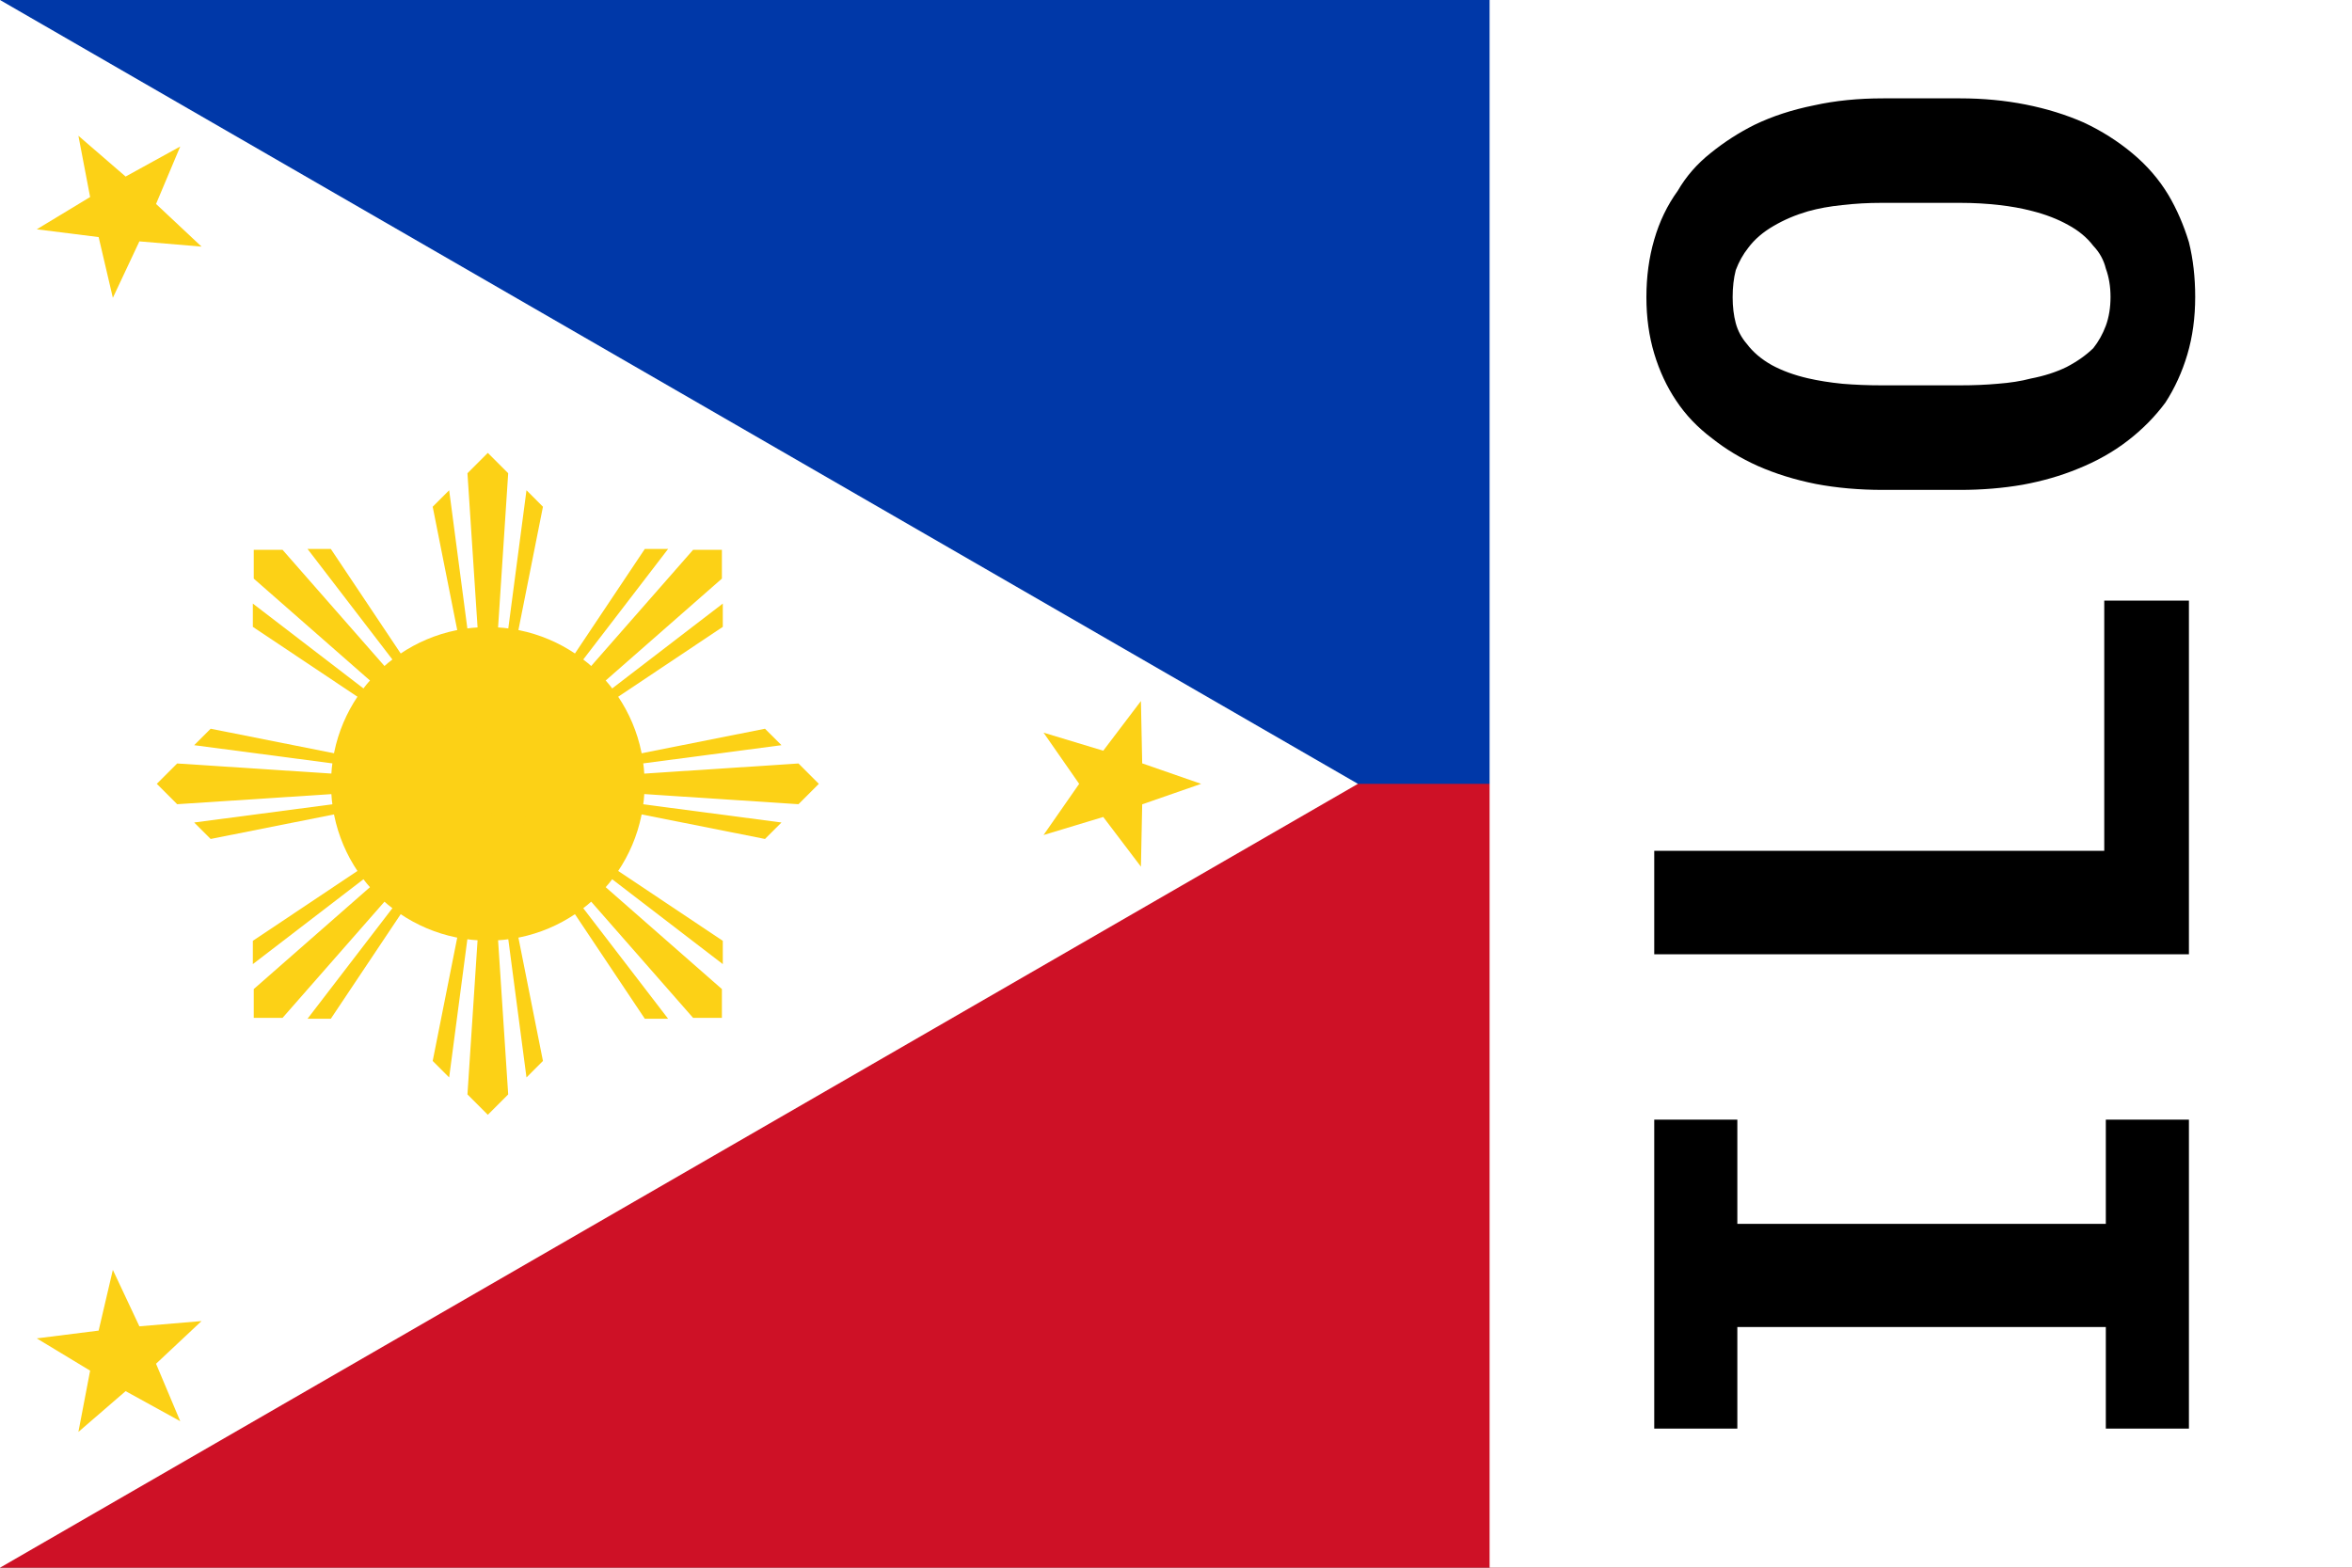 <svg width="30" height="20" xmlns="http://www.w3.org/2000/svg" xmlns:xlink="http://www.w3.org/1999/xlink"><rect width="100%" height="100%" fill="#808080" stroke="none"/><symbol id="tgl" width="30" height="20" fill="#fcd116" viewBox="-28 -45 135 90"><path d="m-28-45h180V0L0 44z" fill="#0038a8"/><path d="m0 0h152v45H-28z" fill="#ce1126"/><path d="m49.942 0L-28 45v-90z" fill="#fff"/><circle r="9"/><g id="c"><g id="b"><path id="a" d="m0 0-3.164-15.909.945-.946zl-1.169-17.831L0-19l1.169 1.169zl2.219-16.855.945.946z"/><use transform="scale(-1)" xlink:href="#a"/></g><use transform="rotate(90)" xlink:href="#b"/></g><use transform="rotate(45)" xlink:href="#c"/><path id="d" d="m40.942 0-3.382 1.176-.073 3.579-2.163-2.853-3.427 1.037 2.045-2.939-2.045-2.939 3.427 1.037 2.163-2.853.073 3.579z"/><use transform="rotate(120,-2.019,0)" xlink:href="#d"/><use transform="rotate(240,-2.019,0)" xlink:href="#d"/></symbol><use href="#tgl"/><path d="M19 0h11v20H19z" fill="#fff"/><path transform="matrix(0 -.2.2 0 0 0)" d="m-91.13 105.5v5.3h6.48v23.5h-6.48v5.3h19.71v-5.3h-6.65v-23.5h6.65v-5.3zm36.86 28.7v-28.7h-6.6v34.1h22.56v-5.4zm47.996-9.2v-4.9q0-2.4-.444-4.4-.421-2.1-1.241-3.8-.749-1.5-1.802-2.8-1.029-1.3-2.409-2.1-1.38-1-3.11-1.5-1.71-.5-3.68-.5-1.94 0-3.6.5t-3 1.4q-1.36.9-2.41 2.3-1.03 1.3-1.75 2.9-.75 1.7-1.15 3.7-.38 2-.38 4.3v4.9q0 2.1.33 4 .35 1.9 1.01 3.5.72 1.8 1.8 3.2t2.43 2.4q1.39.9 3.07 1.4 1.69.5 3.67.5 1.88 0 3.49-.4 1.64-.5 3-1.3 1.5-.9 2.666-2.3 1.17-1.4 1.966-3.1.749-1.7 1.147-3.7.397-2 .397-4.2zm-6.666-5v5q0 1.3-.14 2.5-.12 1.1-.38 2.1-.33 1.3-.89 2.3-.54 1-1.33 1.6-.63.6-1.45.8-.82.3-1.81.3-1.02 0-1.84-.3-.8-.3-1.43-.8-.68-.7-1.2-1.7-.49-1-.74-2.3-.24-.9-.33-2.1-.1-1.1-.1-2.4v-5q0-1.3.1-2.5.12-1.2.35-2.2.3-1.3.84-2.3.56-1 1.36-1.6.58-.5 1.31-.7.75-.2 1.66-.2.96 0 1.73.2.8.3 1.43.8.8.6 1.38 1.6.59 1 .94 2.2.28 1 .4 2.2.14 1.2.14 2.5z"/></svg>
